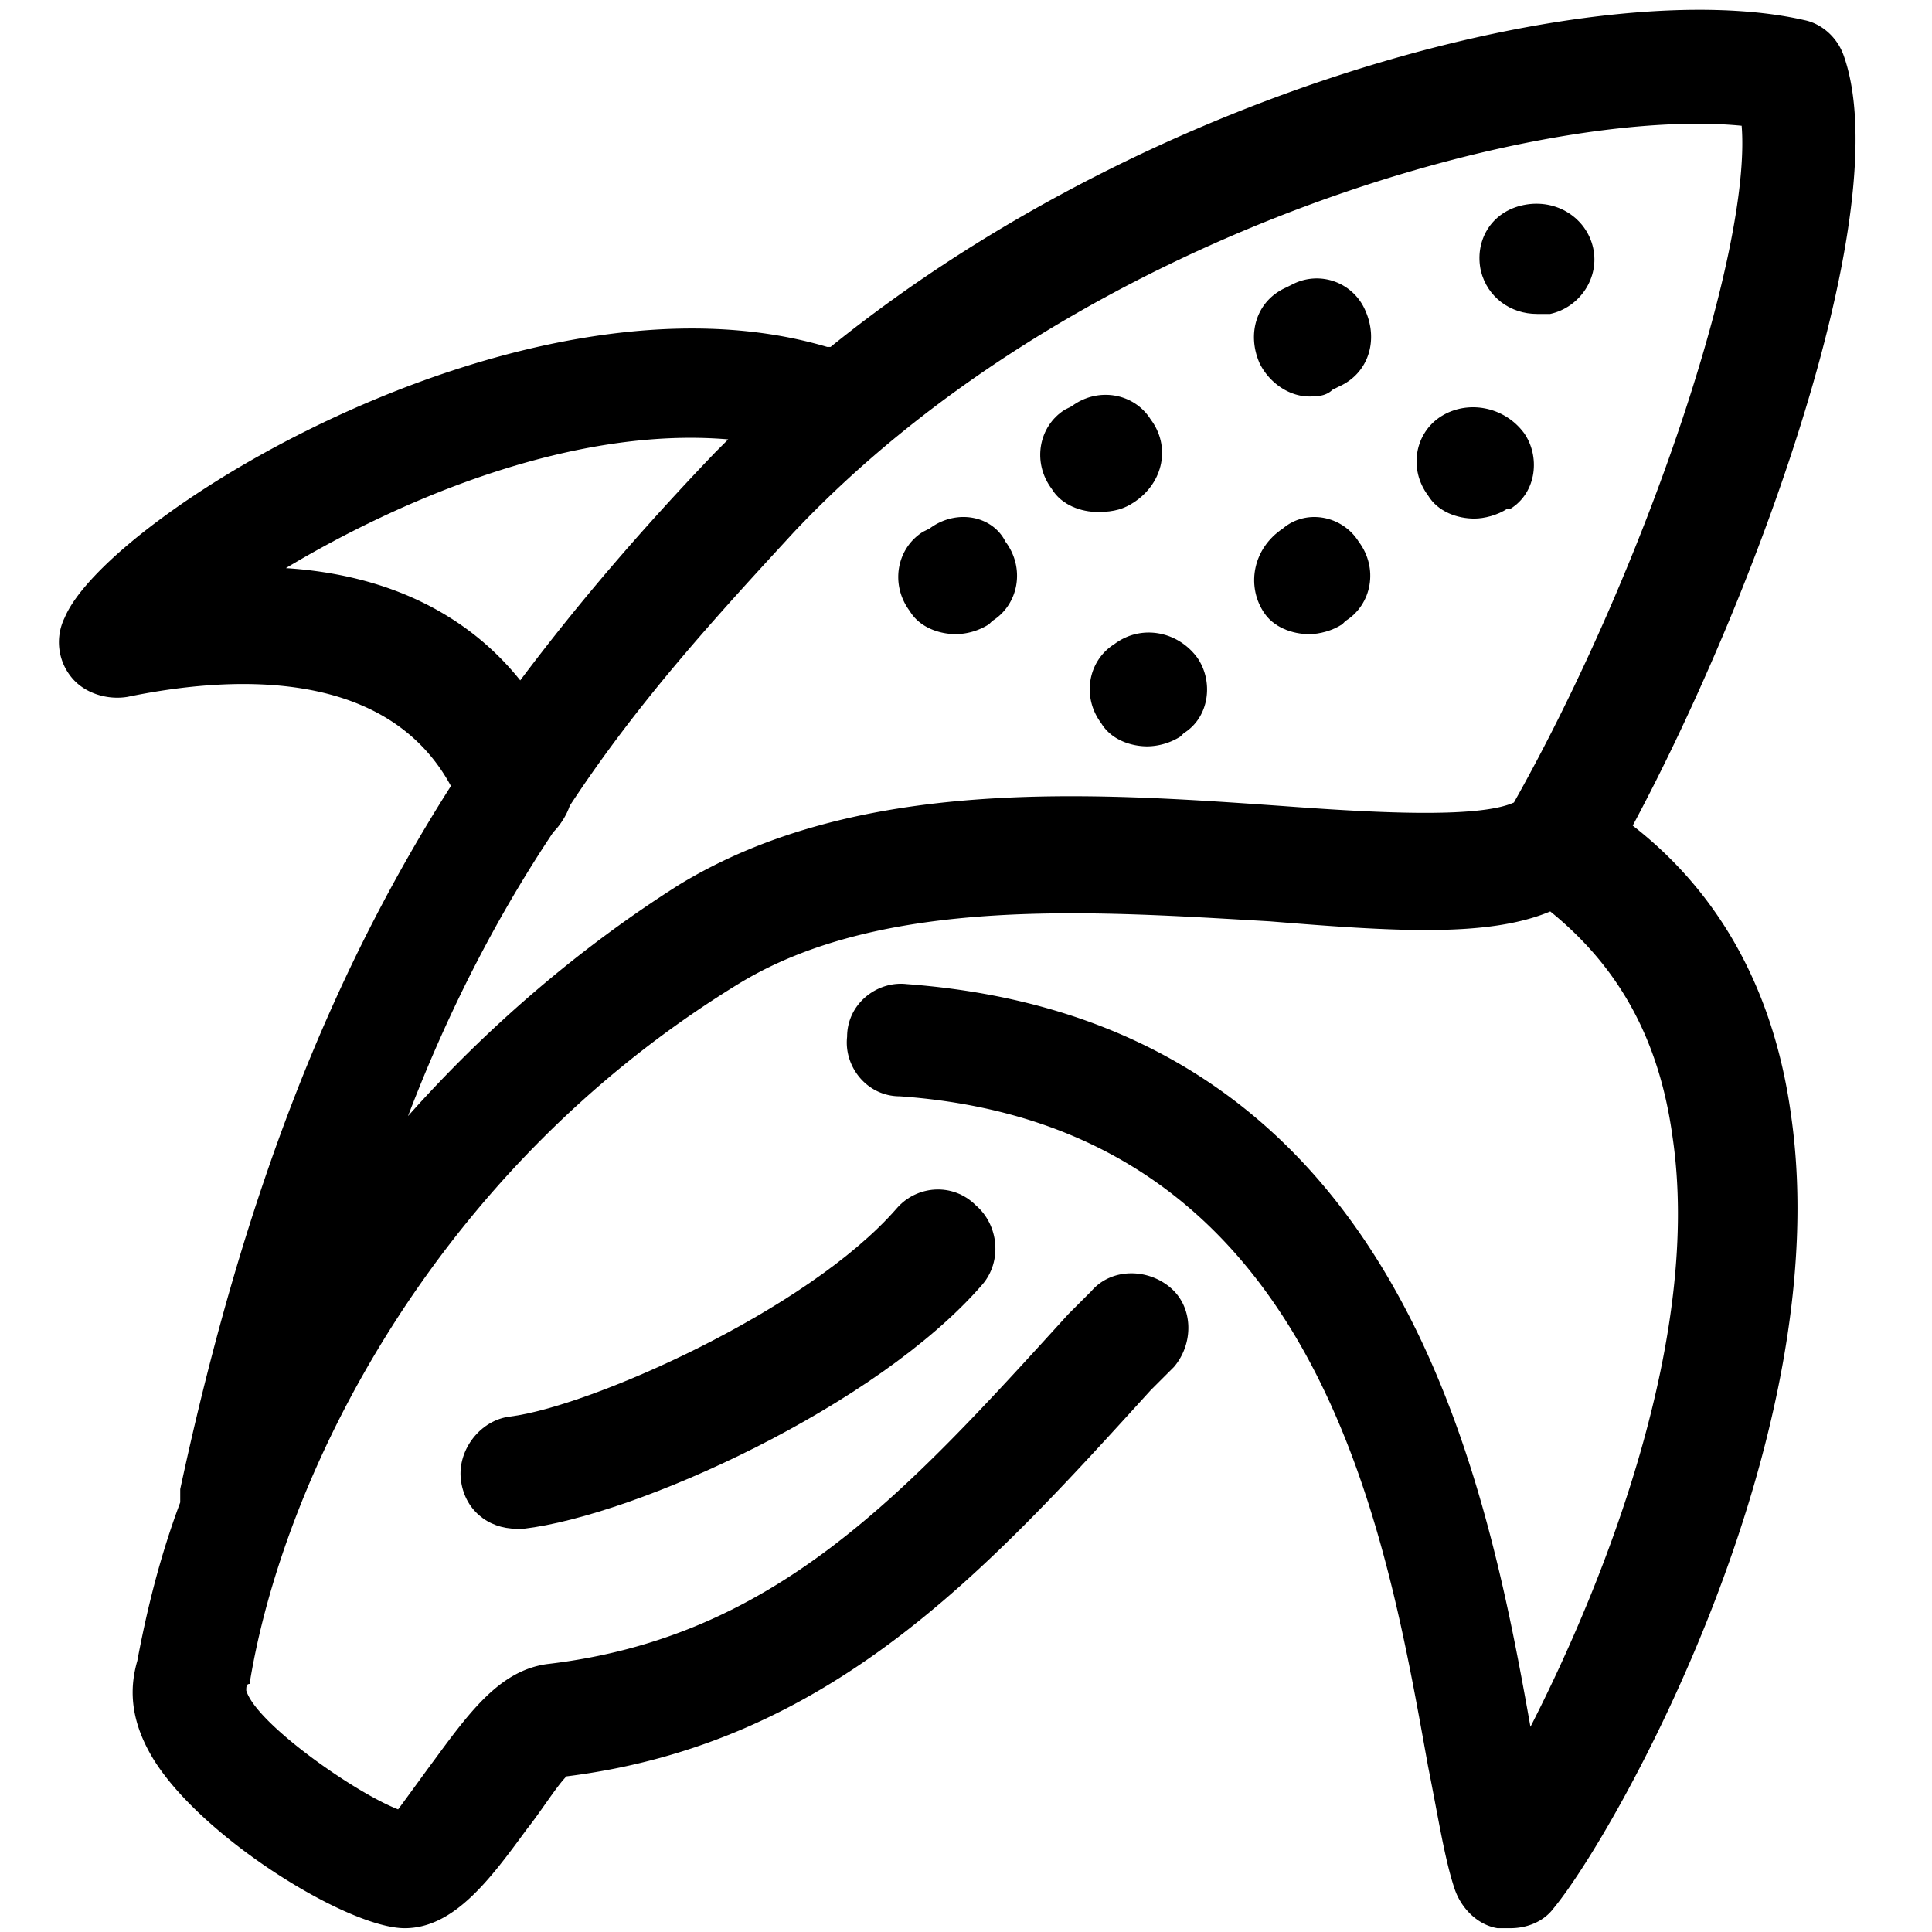 <?xml version="1.0" encoding="UTF-8"?><!DOCTYPE svg PUBLIC "-//W3C//DTD SVG 1.1//EN" "http://www.w3.org/Graphics/SVG/1.1/DTD/svg11.dtd"><svg xmlns="http://www.w3.org/2000/svg" xmlns:xlink="http://www.w3.org/1999/xlink" version="1.1" id="Layer_1" x="0px" y="0px" width="91px" height="91px" viewBox="0 0 91 91" xml:space="preserve"><path d="M86.855 2.658c-.312-.933-1.088-1.555-1.865-1.71-9.485-2.177-30.476 2.955-45.87 15.394h-.156c-14.15-4.198-33.896 7.929-35.918 12.75a2.612 2.612 0 0 0 .311 2.799c.622.777 1.711 1.088 2.644.933 4.509-.933 12.128-1.555 15.238 4.198-5.442 8.552-9.641 18.659-12.75 33.119v.623c-.932 2.486-1.555 4.976-2.021 7.462-.312 1.089-.466 2.645.778 4.665 2.332 3.732 9.173 7.93 11.817 7.93 2.332 0 4.042-2.332 5.752-4.665.623-.776 1.4-2.021 1.866-2.486 12.439-1.556 19.748-9.641 27.522-18.193l1.089-1.088c.932-1.088.932-2.8-.156-3.732-1.089-.933-2.798-.933-3.73.156l-1.089 1.088c-7.774 8.553-13.839 15.238-24.568 16.482-2.177.311-3.576 2.177-5.287 4.509-.466.623-1.244 1.71-1.71 2.332-2.021-.776-6.686-4.042-7.153-5.597 0-.156 0-.312.156-.312 1.555-9.64 8.552-24.101 23.013-32.963 6.841-4.199 16.948-3.422 25.033-2.956 5.754.467 10.264.778 13.218-.466 3.266 2.644 5.13 6.064 5.753 10.573 1.399 9.329-3.109 20.837-6.686 27.833-2.179-12.284-6.376-33.274-29.388-34.984-1.399-.155-2.799.932-2.799 2.486-.155 1.4.933 2.8 2.488 2.8 19.747 1.399 22.857 20.369 24.877 31.564.468 2.332.777 4.354 1.245 5.753.31.933 1.088 1.711 2.021 1.865h.621c.778 0 1.556-.31 2.022-.933 2.954-3.575 13.371-22.079 11.194-37.317-.776-5.753-3.265-10.418-7.464-13.683 5.91-11.039 12.441-29.076 9.952-36.229zm-73.39 24.101c5.442-3.265 13.528-6.686 20.835-6.063l-.622.622c-3.421 3.577-6.375 6.997-9.174 10.729-2.487-3.111-6.219-4.977-11.039-5.288zm57.843 11.04c-1.711.777-6.843.466-11.041.155-8.861-.622-19.902-1.399-28.299 3.731-4.665 2.955-9.018 6.686-12.75 10.884 2.021-5.287 4.354-9.641 6.841-13.372.311-.311.622-.778.777-1.244 3.266-4.976 6.997-9.019 10.573-12.906C50.782 10.899 72.551 4.991 82.035 5.923c.467 5.909-4.509 20.836-10.727 31.876z"/><path d="M42.23 56.924c-4.198 4.821-14.46 9.329-18.192 9.796-1.399.156-2.487 1.555-2.333 2.955.156 1.399 1.244 2.332 2.644 2.332h.311c5.287-.622 16.637-5.754 21.613-11.507.933-1.087.776-2.798-.312-3.73-1.087-1.089-2.798-.935-3.731.154z"/><path d="M60.889 13.387l-.312.156c-1.398.622-1.865 2.177-1.243 3.577.466.932 1.4 1.555 2.333 1.555.312 0 .777 0 1.088-.312l.312-.156c1.398-.622 1.865-2.177 1.244-3.576a2.488 2.488 0 0 0-3.422-1.244z"/><path d="M53.426 23.649c1.398-.933 1.71-2.643.777-3.888-.777-1.243-2.488-1.555-3.732-.621l-.312.155c-1.242.777-1.554 2.488-.621 3.731.467.778 1.399 1.089 2.177 1.089s1.245-.154 1.711-.466z"/><path d="M71.773 9.655c-1.556.312-2.333 1.71-2.021 3.11.312 1.244 1.398 2.022 2.644 2.022h.622c1.399-.312 2.332-1.711 2.021-3.11-.31-1.4-1.711-2.332-3.266-2.022z"/><path d="M67.886 19.606c-1.243.777-1.555 2.488-.622 3.732.468.778 1.4 1.088 2.177 1.088.466 0 1.089-.156 1.556-.466h.154c1.245-.778 1.4-2.488.623-3.577-.933-1.242-2.644-1.554-3.888-.777z"/><path d="M60.423 24.894c-1.399.933-1.711 2.643-.934 3.888.468.777 1.399 1.087 2.178 1.087.466 0 1.088-.155 1.554-.466l.155-.156c1.246-.777 1.556-2.488.623-3.731-.778-1.245-2.487-1.555-3.576-.622z"/><path d="M52.492 30.336c-1.244.777-1.555 2.487-.621 3.731.467.777 1.398 1.088 2.176 1.088a3 3 0 0 0 1.556-.466l.155-.155c1.244-.778 1.398-2.488.622-3.576-.933-1.245-2.643-1.555-3.888-.622z"/><path d="M43.785 24.894l-.312.155c-1.243.778-1.555 2.488-.621 3.733.466.777 1.398 1.087 2.177 1.087a2.99 2.99 0 0 0 1.554-.466l.156-.156c1.245-.777 1.556-2.488.622-3.731-.622-1.245-2.332-1.555-3.576-.622z"/></svg>